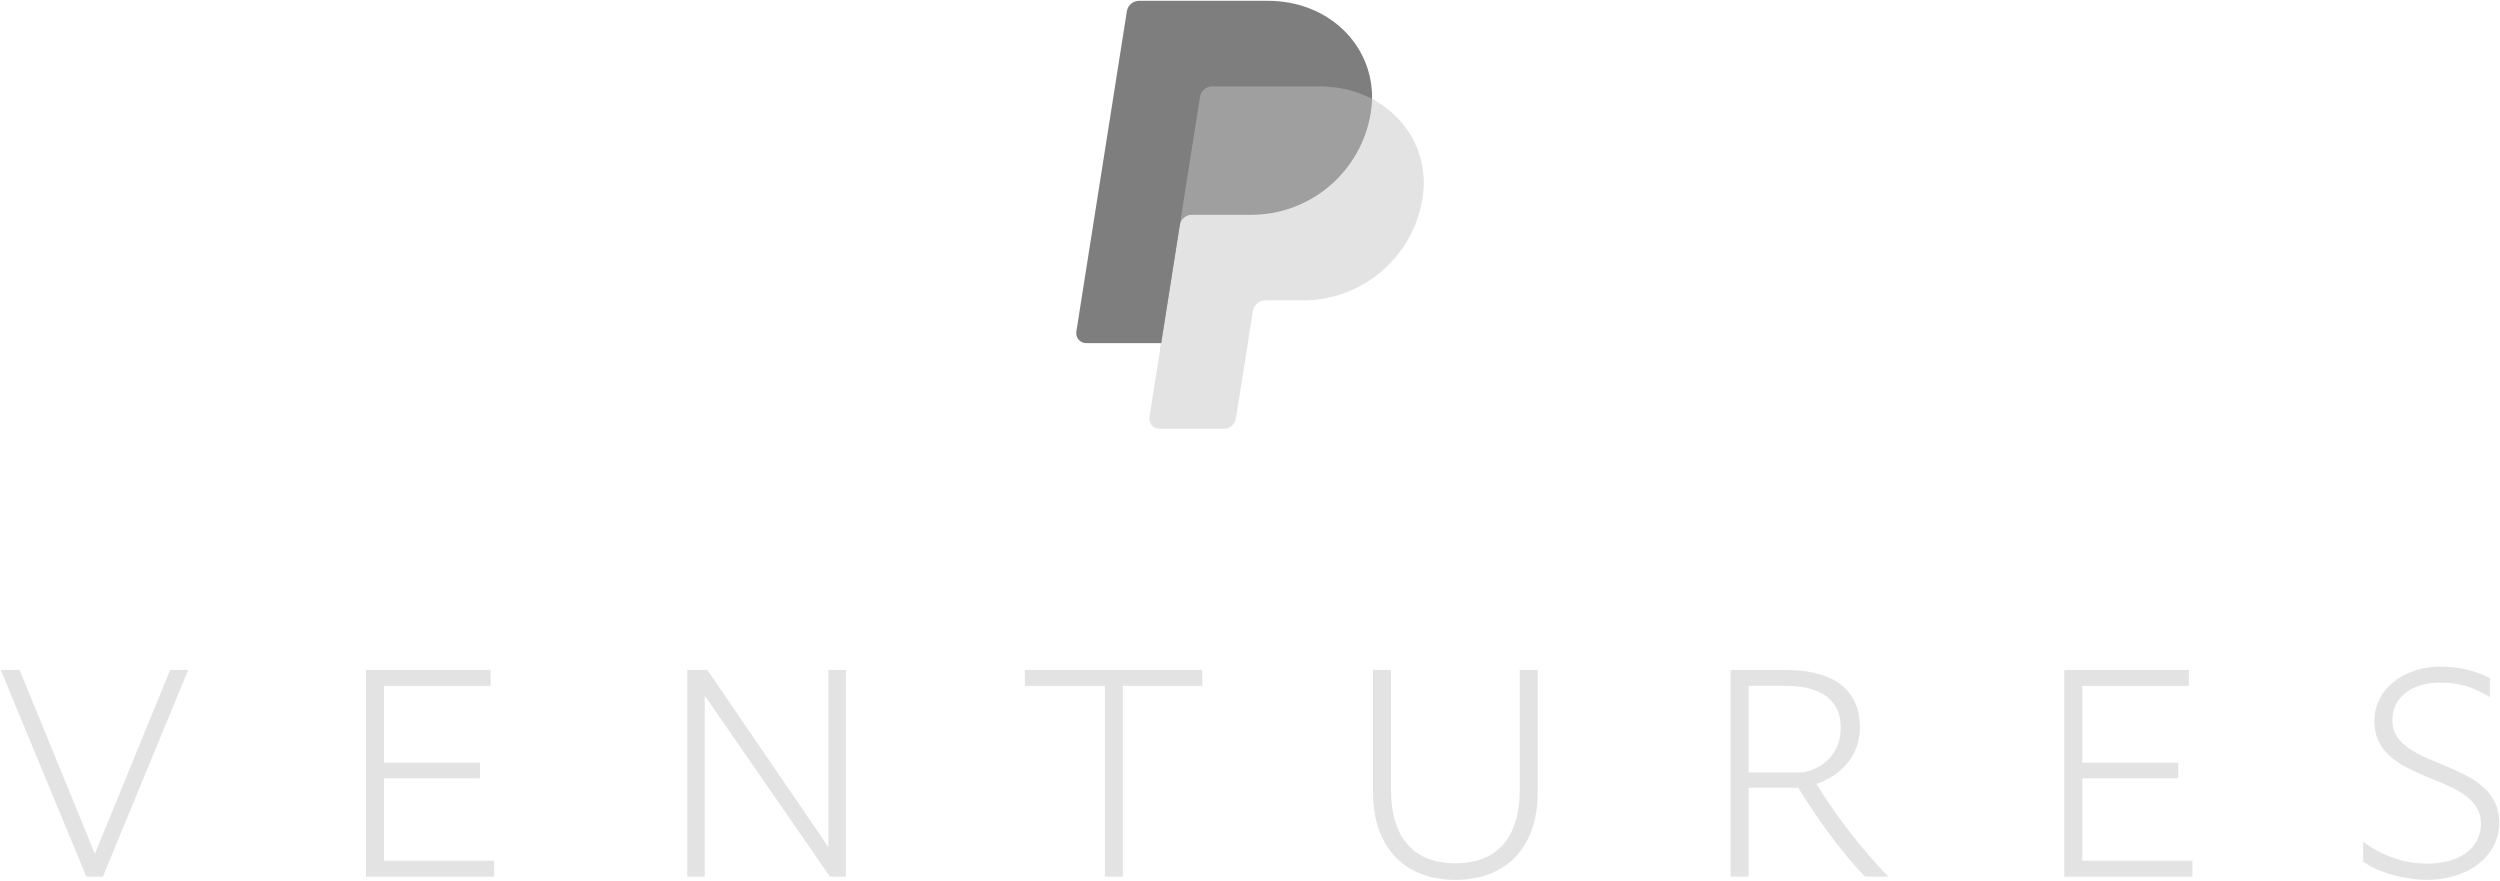 <svg width="1232" height="434" viewBox="0 0 1232 434" fill="none" xmlns="http://www.w3.org/2000/svg">
<path d="M698.78 97.48C693.96 124.96 671.53 145.74 642.12 145.74H623.44C619.63 145.73 615.79 149.27 615.16 153.15L606.97 205.07C606.5 208.02 605.11 209 602.12 209H572.1C569.07 209 568.34 207.99 568.82 204.99L572.22 169.1L536.15 167.24C533.12 167.24 531.98 165.55 532.45 162.56L557.06 6.52C557.53 3.57 559.37 2.29 562.36 2.29H624.76C654.8 2.29 673.8 22.51 676.14 48.73C694.03 60.84 702.39 76.9 698.78 97.48Z" fill="#9F9F9F"/>
<path d="M581.379 110.98L572.209 169.11L566.459 205.58C565.989 208.58 568.299 211.29 571.339 211.29H603.069C606.059 211.29 608.609 209.11 609.069 206.16L617.429 153.16C617.899 150.21 620.439 148.03 623.429 148.03H642.109C671.529 148.03 696.489 126.57 701.049 97.49C704.289 76.85 693.899 58.07 676.129 48.75C676.089 50.91 675.899 53.1 675.549 55.31C670.989 84.39 646.029 105.85 616.609 105.85H587.379C584.399 105.85 581.849 108.02 581.379 110.98Z" fill="#E3E3E3"/>
<path d="M572.22 169.11H535.3C532.27 169.11 529.95 166.4 530.42 163.4L555.32 5.53C555.79 2.58 558.33 0.4 561.32 0.4H624.76C654.8 0.4 676.65 22.26 676.14 48.74C668.66 44.82 659.88 42.58 650.26 42.58H597.37C594.38 42.58 591.83 44.76 591.37 47.71L581.39 110.98L572.22 169.11Z" fill="#7E7E7E"/>
<path d="M42.55 431.99L0.35 330.13H9.66L46.76 420.78L83.86 330.13H92.74L50.7 431.99H42.55Z" fill="#E3E3E3"/>
<path d="M180.369 330.14H241.769V338H189.239V375.83H236.529V383.54H189.239V424.14H243.509V432H180.359V330.14H180.369Z" fill="#E3E3E3"/>
<path d="M347.289 342.8V432H338.699V330.14H348.589L408.249 417.45V330.14H416.839V432H408.979L347.289 342.8Z" fill="#E3E3E3"/>
<path d="M505.039 330.14H592.489V338H553.349V432H544.469V338H505.039V330.14Z" fill="#E3E3E3"/>
<path d="M676.609 390.09V330.14H685.489V389.07C685.489 413.81 697.569 425.45 717.209 425.45C736.859 425.45 748.929 413.81 748.929 389.07V330.14H757.809V390.09C757.809 419.05 740.929 433.6 717.209 433.6C693.489 433.6 676.609 419.04 676.609 390.09Z" fill="#E3E3E3"/>
<path d="M919.05 431.99C906.83 419.48 894.02 401 886.16 388.19H861.71V431.99H852.83V330.14H879.9C903.33 330.14 916.57 339.74 916.57 358.52C916.57 372.63 906.82 382.38 895.18 386.31C903.33 400.13 917.88 419.05 930.54 432H919.05V431.99ZM861.72 380.63H888.78C898.38 378.59 907.11 371.61 907.11 358.51C907.11 345.41 897.94 337.99 880.05 337.99H861.72V380.63Z" fill="#E3E3E3"/>
<path d="M1017.29 330.14H1078.69V338H1026.16V375.83H1073.45V383.54H1026.16V424.14H1080.43V432H1017.28V330.14H1017.29Z" fill="#E3E3E3"/>
<path d="M1164.57 414.82C1175.77 423.12 1186.98 425.59 1196.14 425.59C1212.15 425.59 1222.62 417.88 1222.62 405.95C1222.62 380.2 1170.09 387.18 1170.09 355.46C1170.09 339.02 1185.37 328.54 1202.25 328.54C1210.4 328.54 1218.69 329.85 1226.99 334.21V343.52C1218.12 338.14 1211.28 336.39 1202.25 336.39C1189.15 336.39 1178.97 343.08 1178.97 355.02C1178.97 379.9 1231.64 373.35 1231.64 405.51C1231.64 421.81 1216.22 433.59 1196.28 433.59C1185.08 433.59 1171.69 429.95 1164.56 424.57V414.82H1164.57Z" fill="#E3E3E3"/>
</svg>

